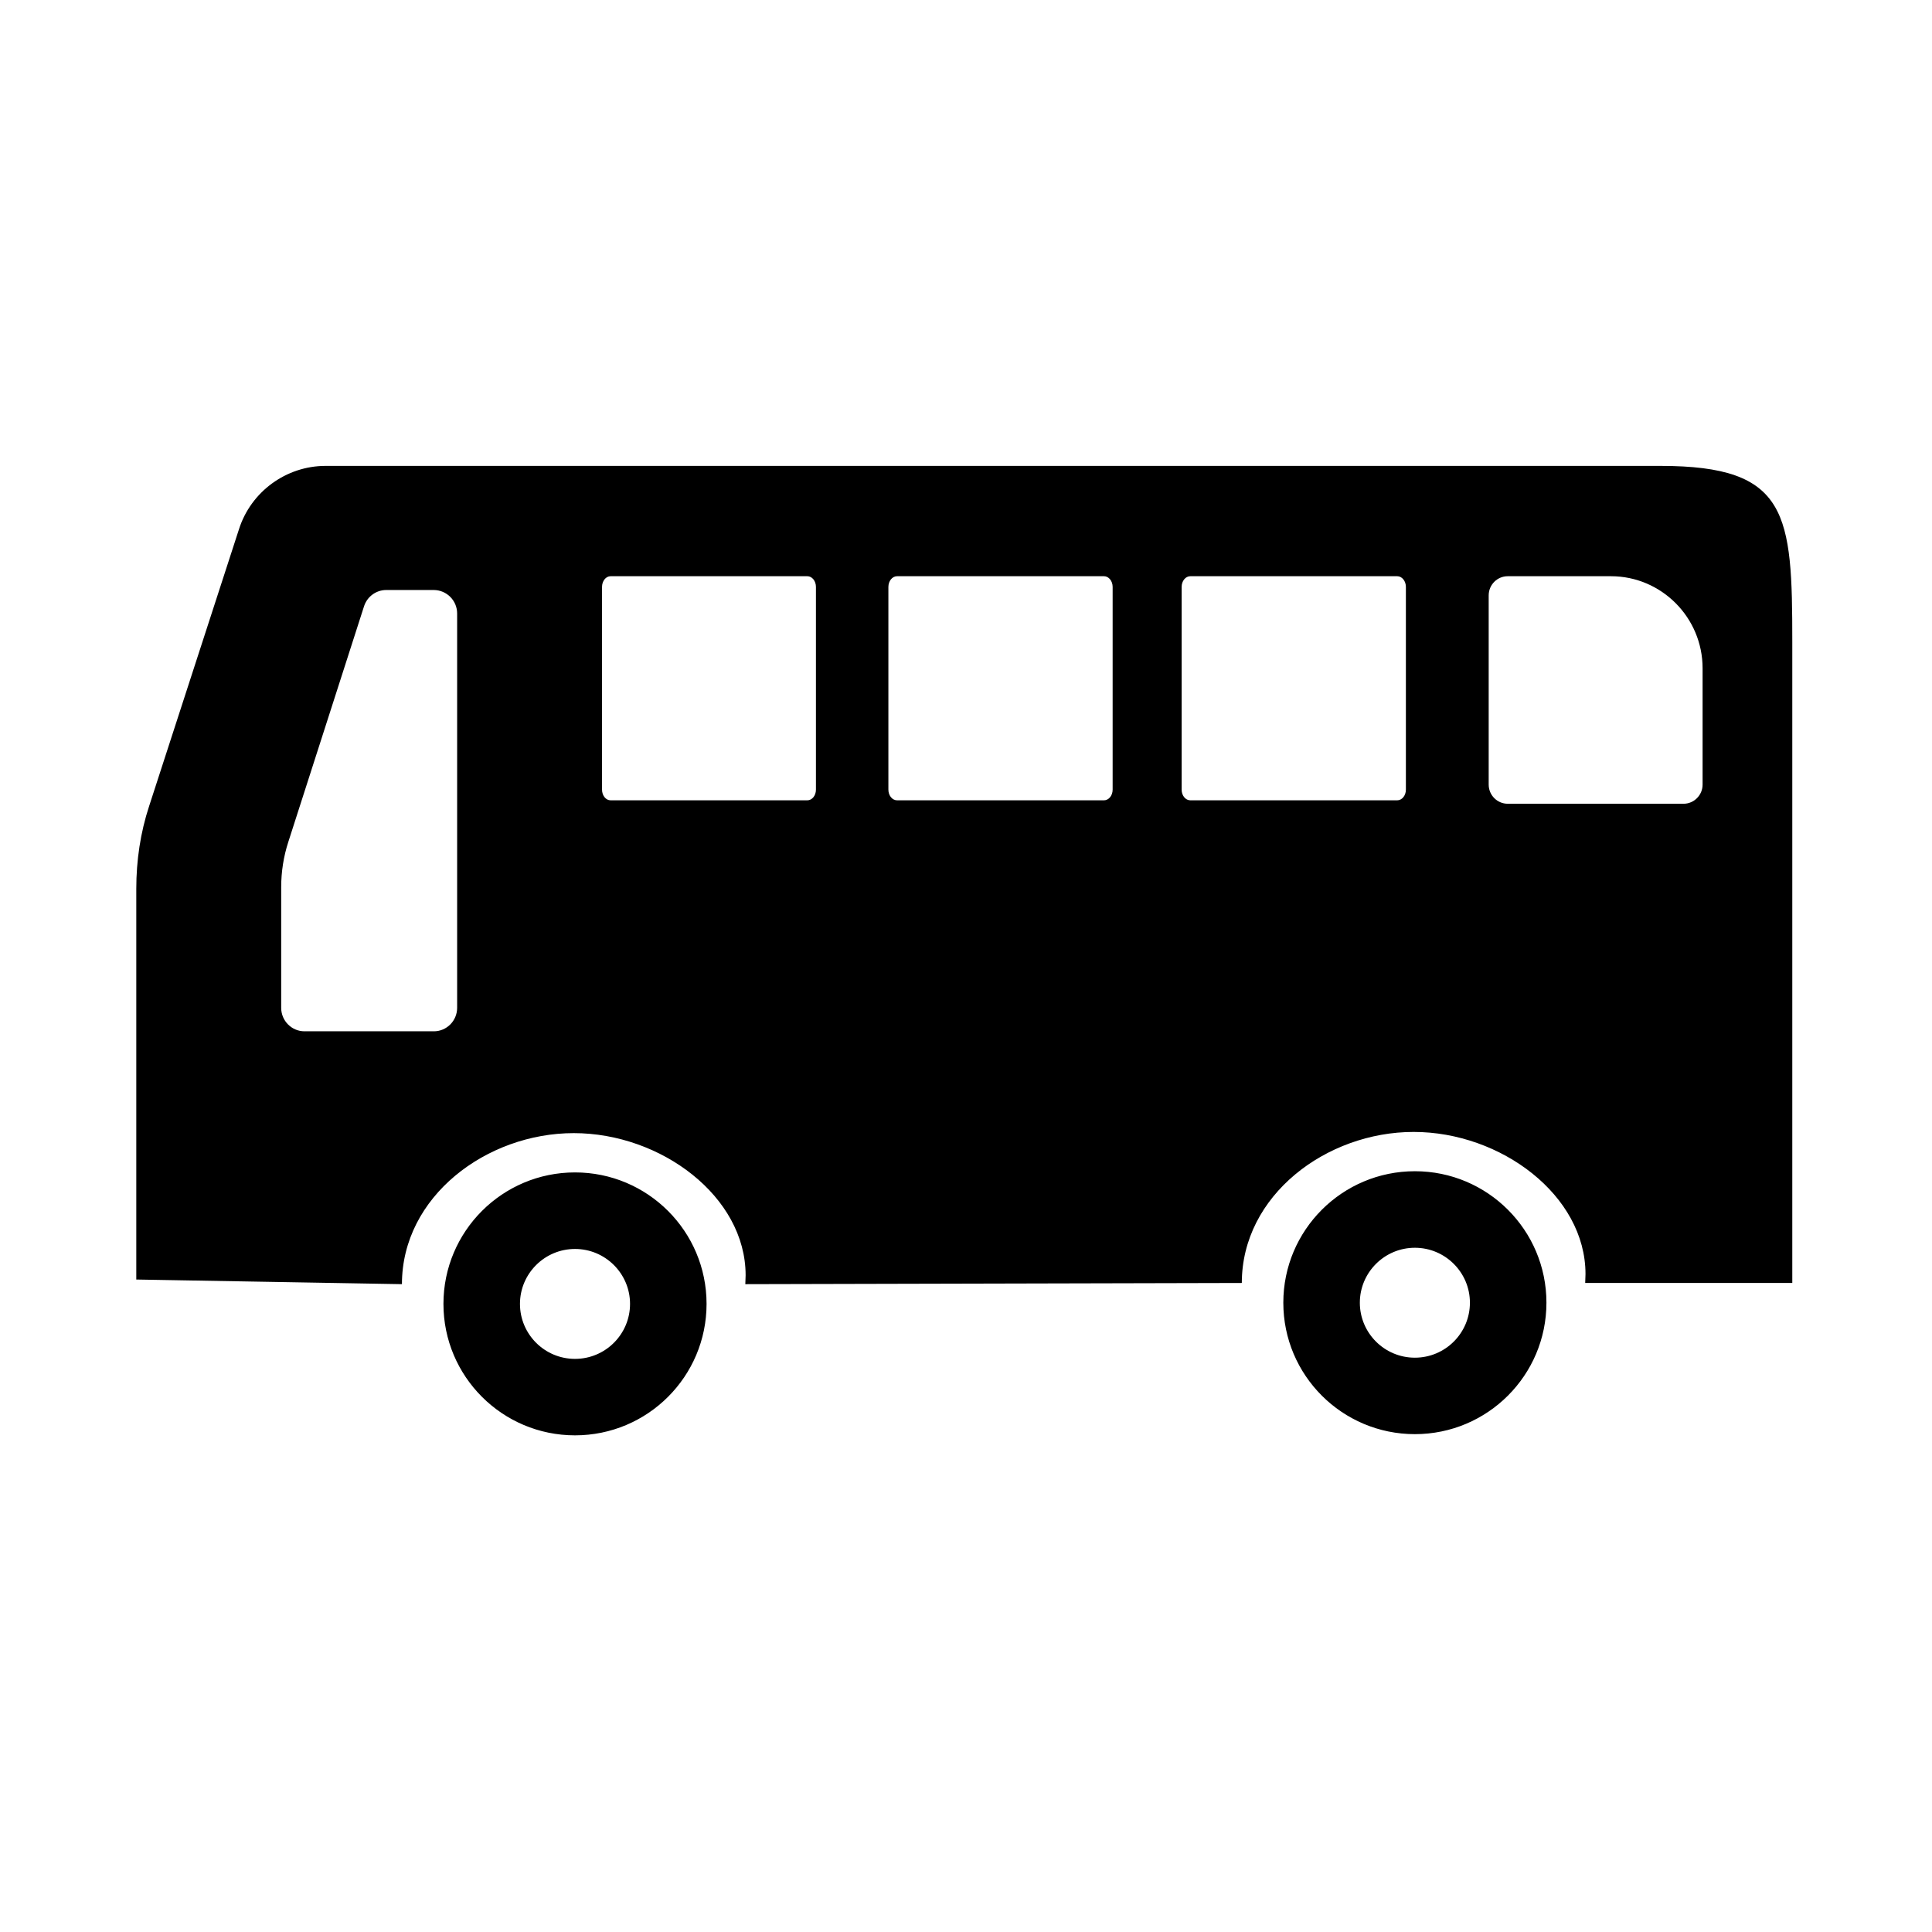 <svg xmlns="http://www.w3.org/2000/svg" xmlns:xlink="http://www.w3.org/1999/xlink" x="0px"
	 y="0px" viewBox="0 0 560 560" enable-background="new 0 0 560 560" xml:space="preserve">
<g>
	<g>
		<path d="M166.668,339.831c-21.061,0-38.133,17.061-38.133,38.109c0,21.049,17.073,38.102,38.133,38.102
			c21.06,0,38.132-17.054,38.132-38.102C204.8,356.892,187.727,339.831,166.668,339.831z M166.668,393.878
			c-8.802,0-15.952-7.131-15.952-15.937c0-8.776,7.151-15.923,15.952-15.923s15.952,7.147,15.952,15.923
			C182.619,386.746,175.469,393.878,166.668,393.878z M481.3,135.042H94.37c-11.403,0-21.617,7.462-25.088,18.316l-26.05,80.275
			c-2.535,7.707-3.728,15.782-3.728,23.988v113.256l77,1.345c0-25.425,24.519-43.779,49.809-43.779s49.809,18.354,49.809,41.204
			c0,0.585-0.088,2.575-0.088,2.575l143.912-0.346c0-25.425,24.519-43.779,49.809-43.779s49.809,18.354,49.809,41.204
			c0,0.585-0.088,2.575-0.088,2.575l60.028-0.006V186.14C519.504,148.887,518.404,135.042,481.3,135.042z M132.504,292.128
			L132.504,292.128c-0.001,3.75-3.026,6.799-6.745,6.799H88.256c-3.727,0-6.752-3.05-6.752-6.799V257.17
			c0-4.467,0.685-8.902,2.073-13.165l21.944-68.276c0.904-2.805,3.51-4.712,6.426-4.712h13.751c3.759,0,6.806,3.045,6.806,6.801
			V292.128z M236.504,228.884c0,1.711-1.109,3.09-2.487,3.09h-57.042c-1.364,0-2.471-1.379-2.471-3.09v-58.766
			c0-1.704,1.108-3.099,2.471-3.099h57.042c1.378,0,2.487,1.395,2.487,3.099V228.884z M322.504,228.884
			c0,1.711-1.123,3.09-2.506,3.09h-59.983c-1.386,0-2.511-1.379-2.511-3.09v-58.766c0-1.704,1.126-3.099,2.511-3.099h59.983
			c1.382,0,2.506,1.395,2.506,3.099V228.884z M407.504,228.884c0,1.711-1.123,3.09-2.506,3.09h-59.982
			c-1.386,0-2.512-1.379-2.512-3.09v-58.766c0-1.704,1.126-3.099,2.512-3.099h59.982c1.382,0,2.506,1.395,2.506,3.099V228.884z
			 M493.504,227.425c0,3.046-2.478,5.548-5.525,5.548H437.03c-3.053,0-5.526-2.502-5.526-5.548v-54.857
			c0-3.059,2.473-5.548,5.526-5.548h29.904c14.649,0,26.57,11.979,26.57,26.678V227.425z M410.11,339.485
			c-21.06,0-38.133,17.061-38.133,38.109c0,21.049,17.073,38.102,38.133,38.102c21.06,0,38.132-17.054,38.132-38.102
			C448.242,356.546,431.17,339.485,410.11,339.485z M410.11,393.532c-8.802,0-15.952-7.131-15.952-15.937
			c0-8.776,7.151-15.923,15.952-15.923s15.952,7.147,15.952,15.923C426.062,386.4,418.912,393.532,410.11,393.532z"/>
	</g>
</g>
</svg>
